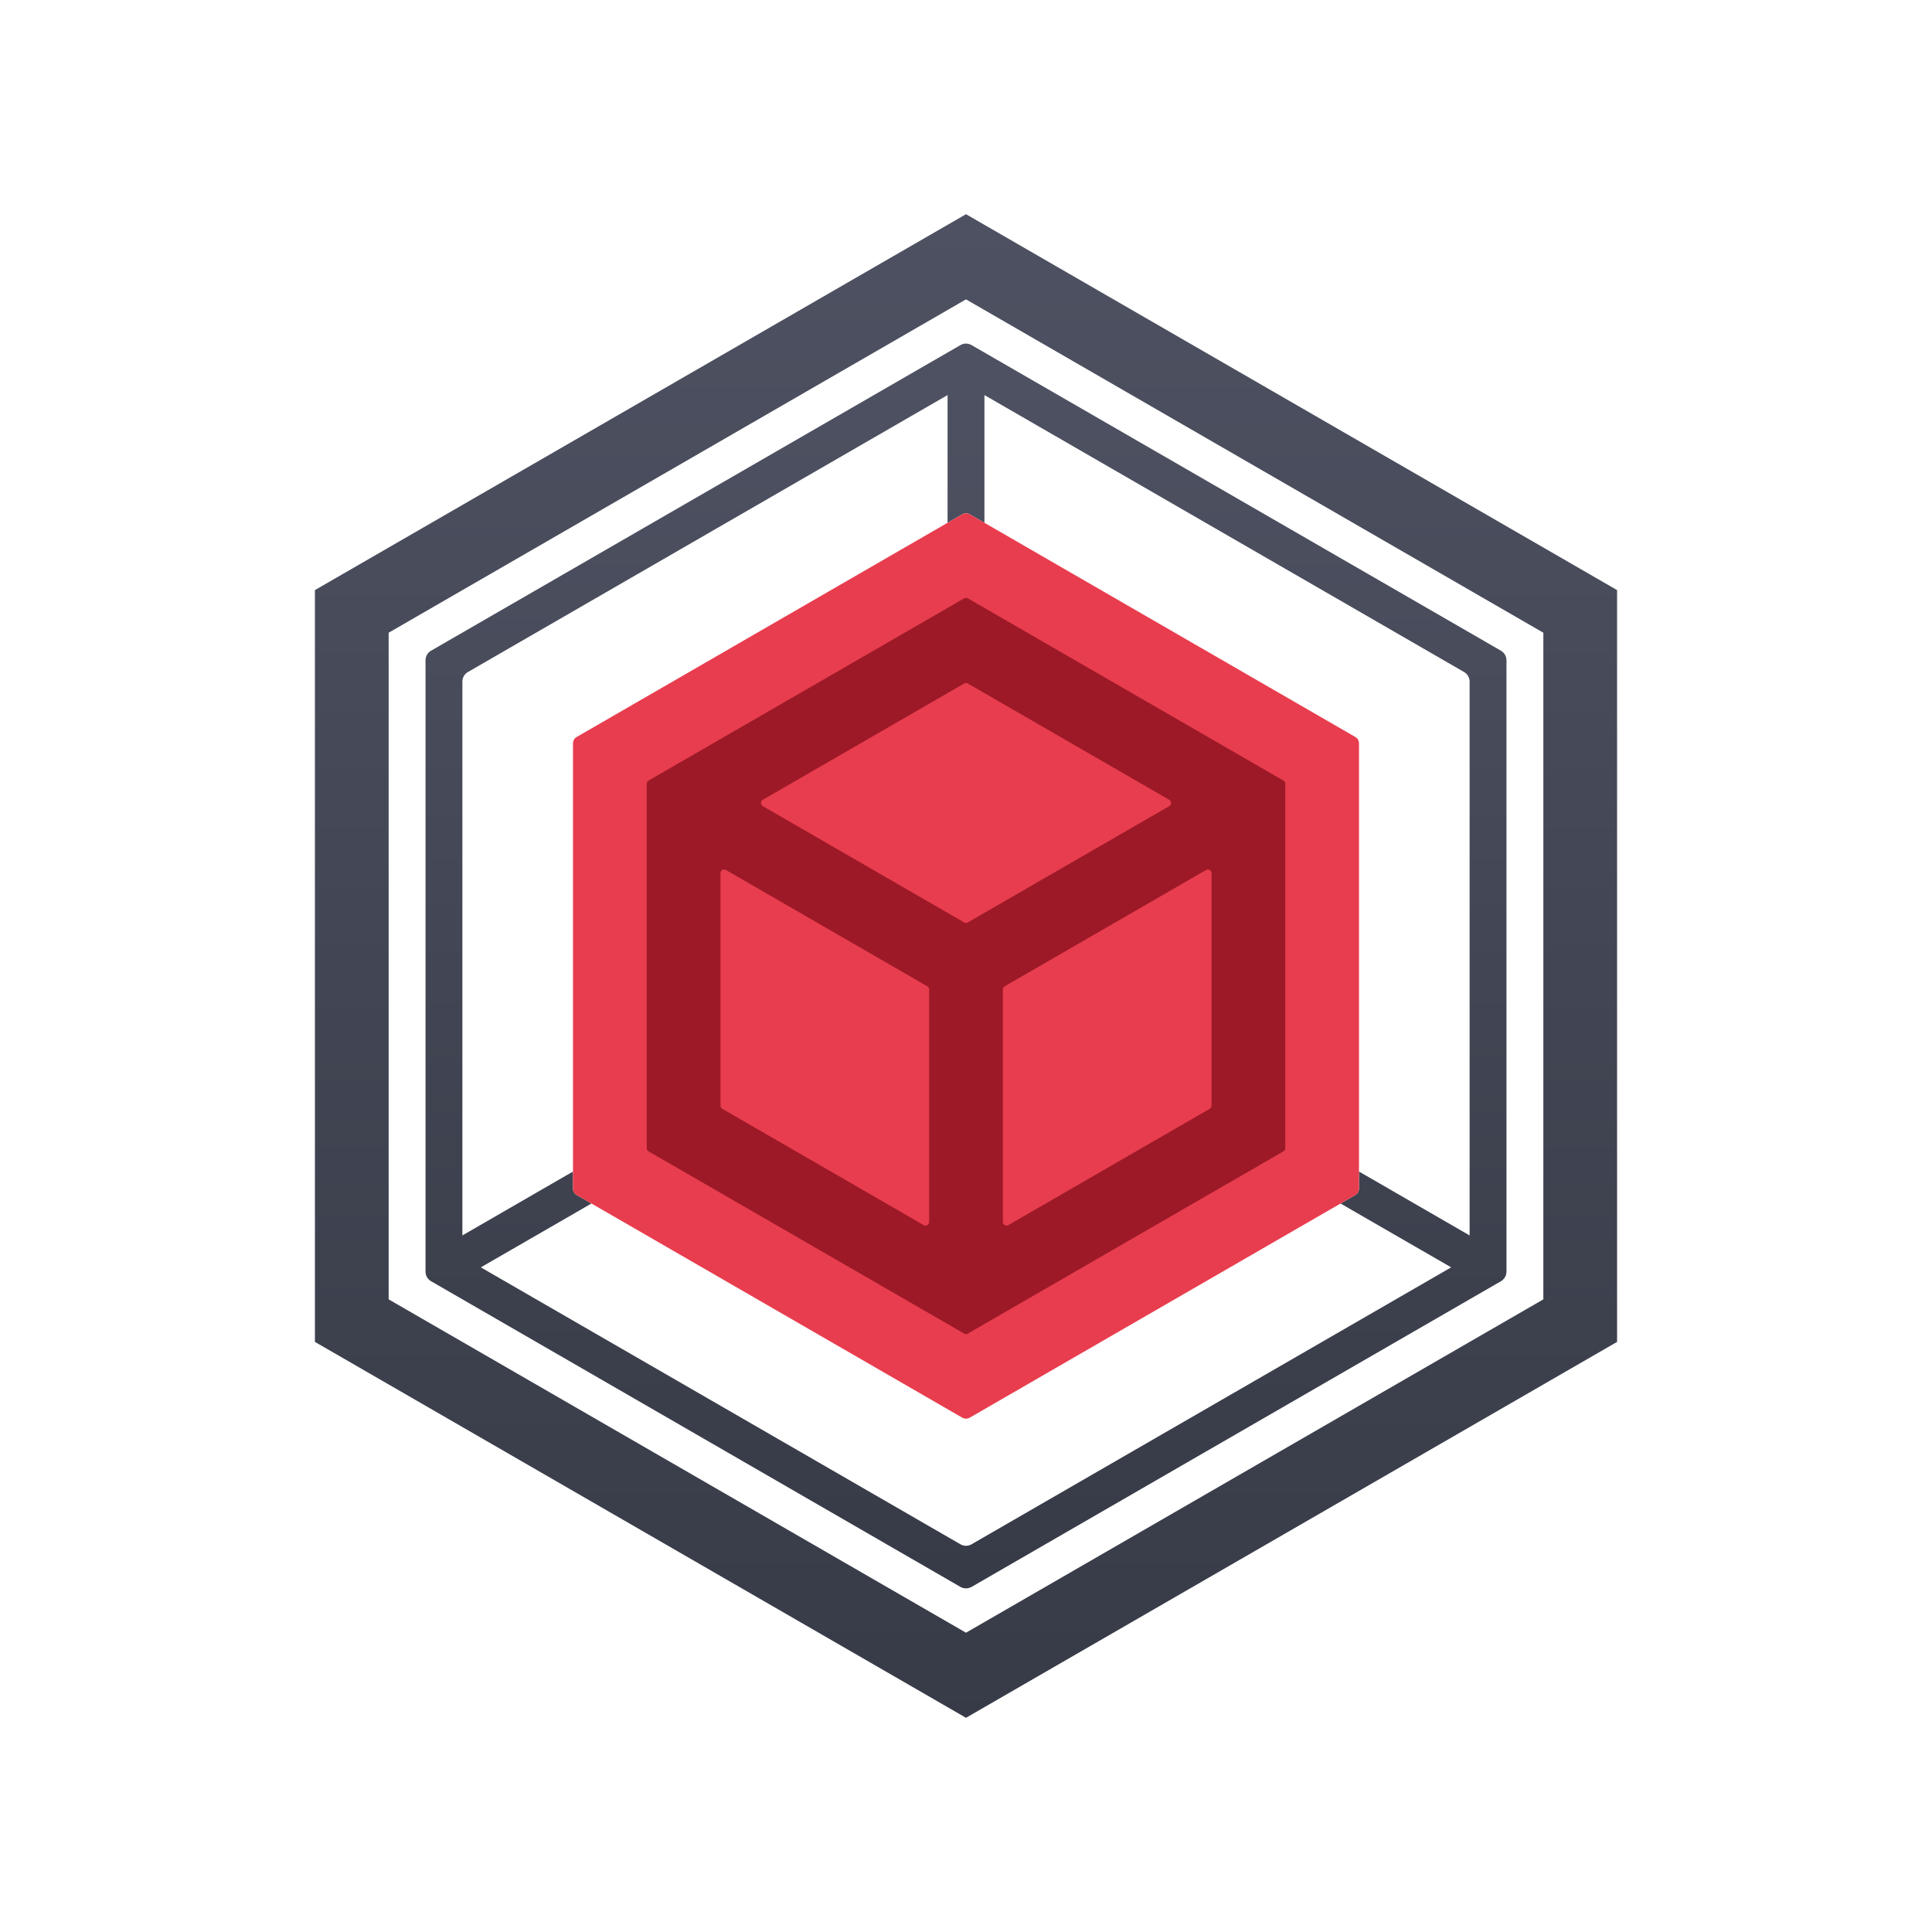 <?xml version="1.0" encoding="UTF-8"?>
<svg id="Camada_2" data-name="Camada 2" xmlns="http://www.w3.org/2000/svg" xmlns:xlink="http://www.w3.org/1999/xlink" viewBox="0 0 262.02 262.02">
  <defs>
    <style>
      .cls-1 {
        fill: #9d1927;
      }

      .cls-1, .cls-2, .cls-3, .cls-4, .cls-5 {
        stroke-width: 0px;
      }

      .cls-2 {
        fill: none;
      }

      .cls-3 {
        fill: #e83d4e;
      }

      .cls-4 {
        fill: url(#Gradiente_sem_nome_12-2);
      }

      .cls-5 {
        fill: url(#Gradiente_sem_nome_12);
      }
    </style>
    <linearGradient id="Gradiente_sem_nome_12" data-name="Gradiente sem nome 12" x1="131.01" y1="235.36" x2="131.01" y2="29.1" gradientUnits="userSpaceOnUse">
      <stop offset="0" stop-color="#373b47"/>
      <stop offset="1" stop-color="#4d5161"/>
    </linearGradient>
    <linearGradient id="Gradiente_sem_nome_12-2" data-name="Gradiente sem nome 12" x1="131.01" y1="214.02" x2="131.01" y2="50.61" xlink:href="#Gradiente_sem_nome_12"/>
  </defs>
  <g id="Camada_1-2" data-name="Camada 1">
    <rect class="cls-2" width="262.02" height="262.02"/>
    <g>
      <path class="cls-5" d="M131.01,29.05l-88.3,50.98v101.96l88.3,50.98,88.3-50.98v-101.96l-88.3-50.98ZM209.31,176.22l-78.3,45.21-78.3-45.21v-90.41l78.3-45.21,78.3,45.21v90.41Z"/>
      <path class="cls-4" d="M203.56,88.25l-71.8-41.45c-.47-.27-1.04-.27-1.5,0l-71.8,41.45c-.47.27-.75.77-.75,1.3v82.91c0,.54.28,1.03.75,1.3l71.8,41.46c.46.26,1.03.26,1.5,0l71.8-41.46c.46-.27.75-.76.75-1.3v-82.91c0-.53-.29-1.03-.75-1.3ZM199.31,167.55l-13-7.51-2-1.15h0s0,2.31,0,2.31c0,.36-.19.69-.5.87l-2,1.15h0s2,1.16,2,1.16l13,7.5-65.05,37.56c-.47.27-1.04.27-1.5,0l-65.05-37.56,13-7.5,2-1.16h0s-2-1.15-2-1.15c-.31-.18-.5-.51-.5-.87v-2.31l-2,1.15-13,7.51v-75.11c0-.54.28-1.03.75-1.3l65.05-37.56v17.32l2-1.15c.31-.18.69-.18,1,0l2,1.15h0s0-17.32,0-17.32l65.05,37.56c.46.27.75.76.75,1.3v75.11Z"/>
      <path class="cls-3" d="M184.31,100.81v60.39c0,.36-.19.69-.5.87l-2,1.15-50.3,29.05c-.31.17-.69.17-1,0l-50.3-29.05-2-1.15c-.31-.18-.5-.51-.5-.87v-60.39c0-.36.19-.69.5-.86l50.3-29.05,2-1.15c.31-.18.69-.18,1,0l2,1.15,50.3,29.05c.31.17.5.5.5.86Z"/>
      <path class="cls-1" d="M130.76,81.15l-42.8,24.71c-.15.09-.25.25-.25.43v49.43c0,.18.09.34.25.43l42.8,24.71c.15.09.34.09.5,0l42.8-24.71c.15-.09.25-.25.25-.43v-49.43c0-.18-.09-.34-.25-.43l-42.8-24.71c-.15-.09-.34-.09-.5,0ZM131.26,92.7l27.31,15.77c.33.19.33.67,0,.86l-27.31,15.77c-.15.09-.34.09-.5,0l-27.31-15.77c-.33-.19-.33-.67,0-.86l27.31-15.77c.15-.09.34-.09.5,0ZM98.45,117.99l27.31,15.77c.15.09.25.25.25.43v31.53c0,.38-.41.62-.74.43l-27.31-15.77c-.15-.09-.25-.25-.25-.43v-31.53c0-.38.41-.62.74-.43ZM136.01,165.72v-31.53c0-.18.09-.34.25-.43l27.31-15.77c.33-.19.74.05.74.43v31.53c0,.18-.09.34-.25.43l-27.31,15.77c-.33.19-.74-.05-.74-.43Z"/>
    </g>
  </g>
</svg>